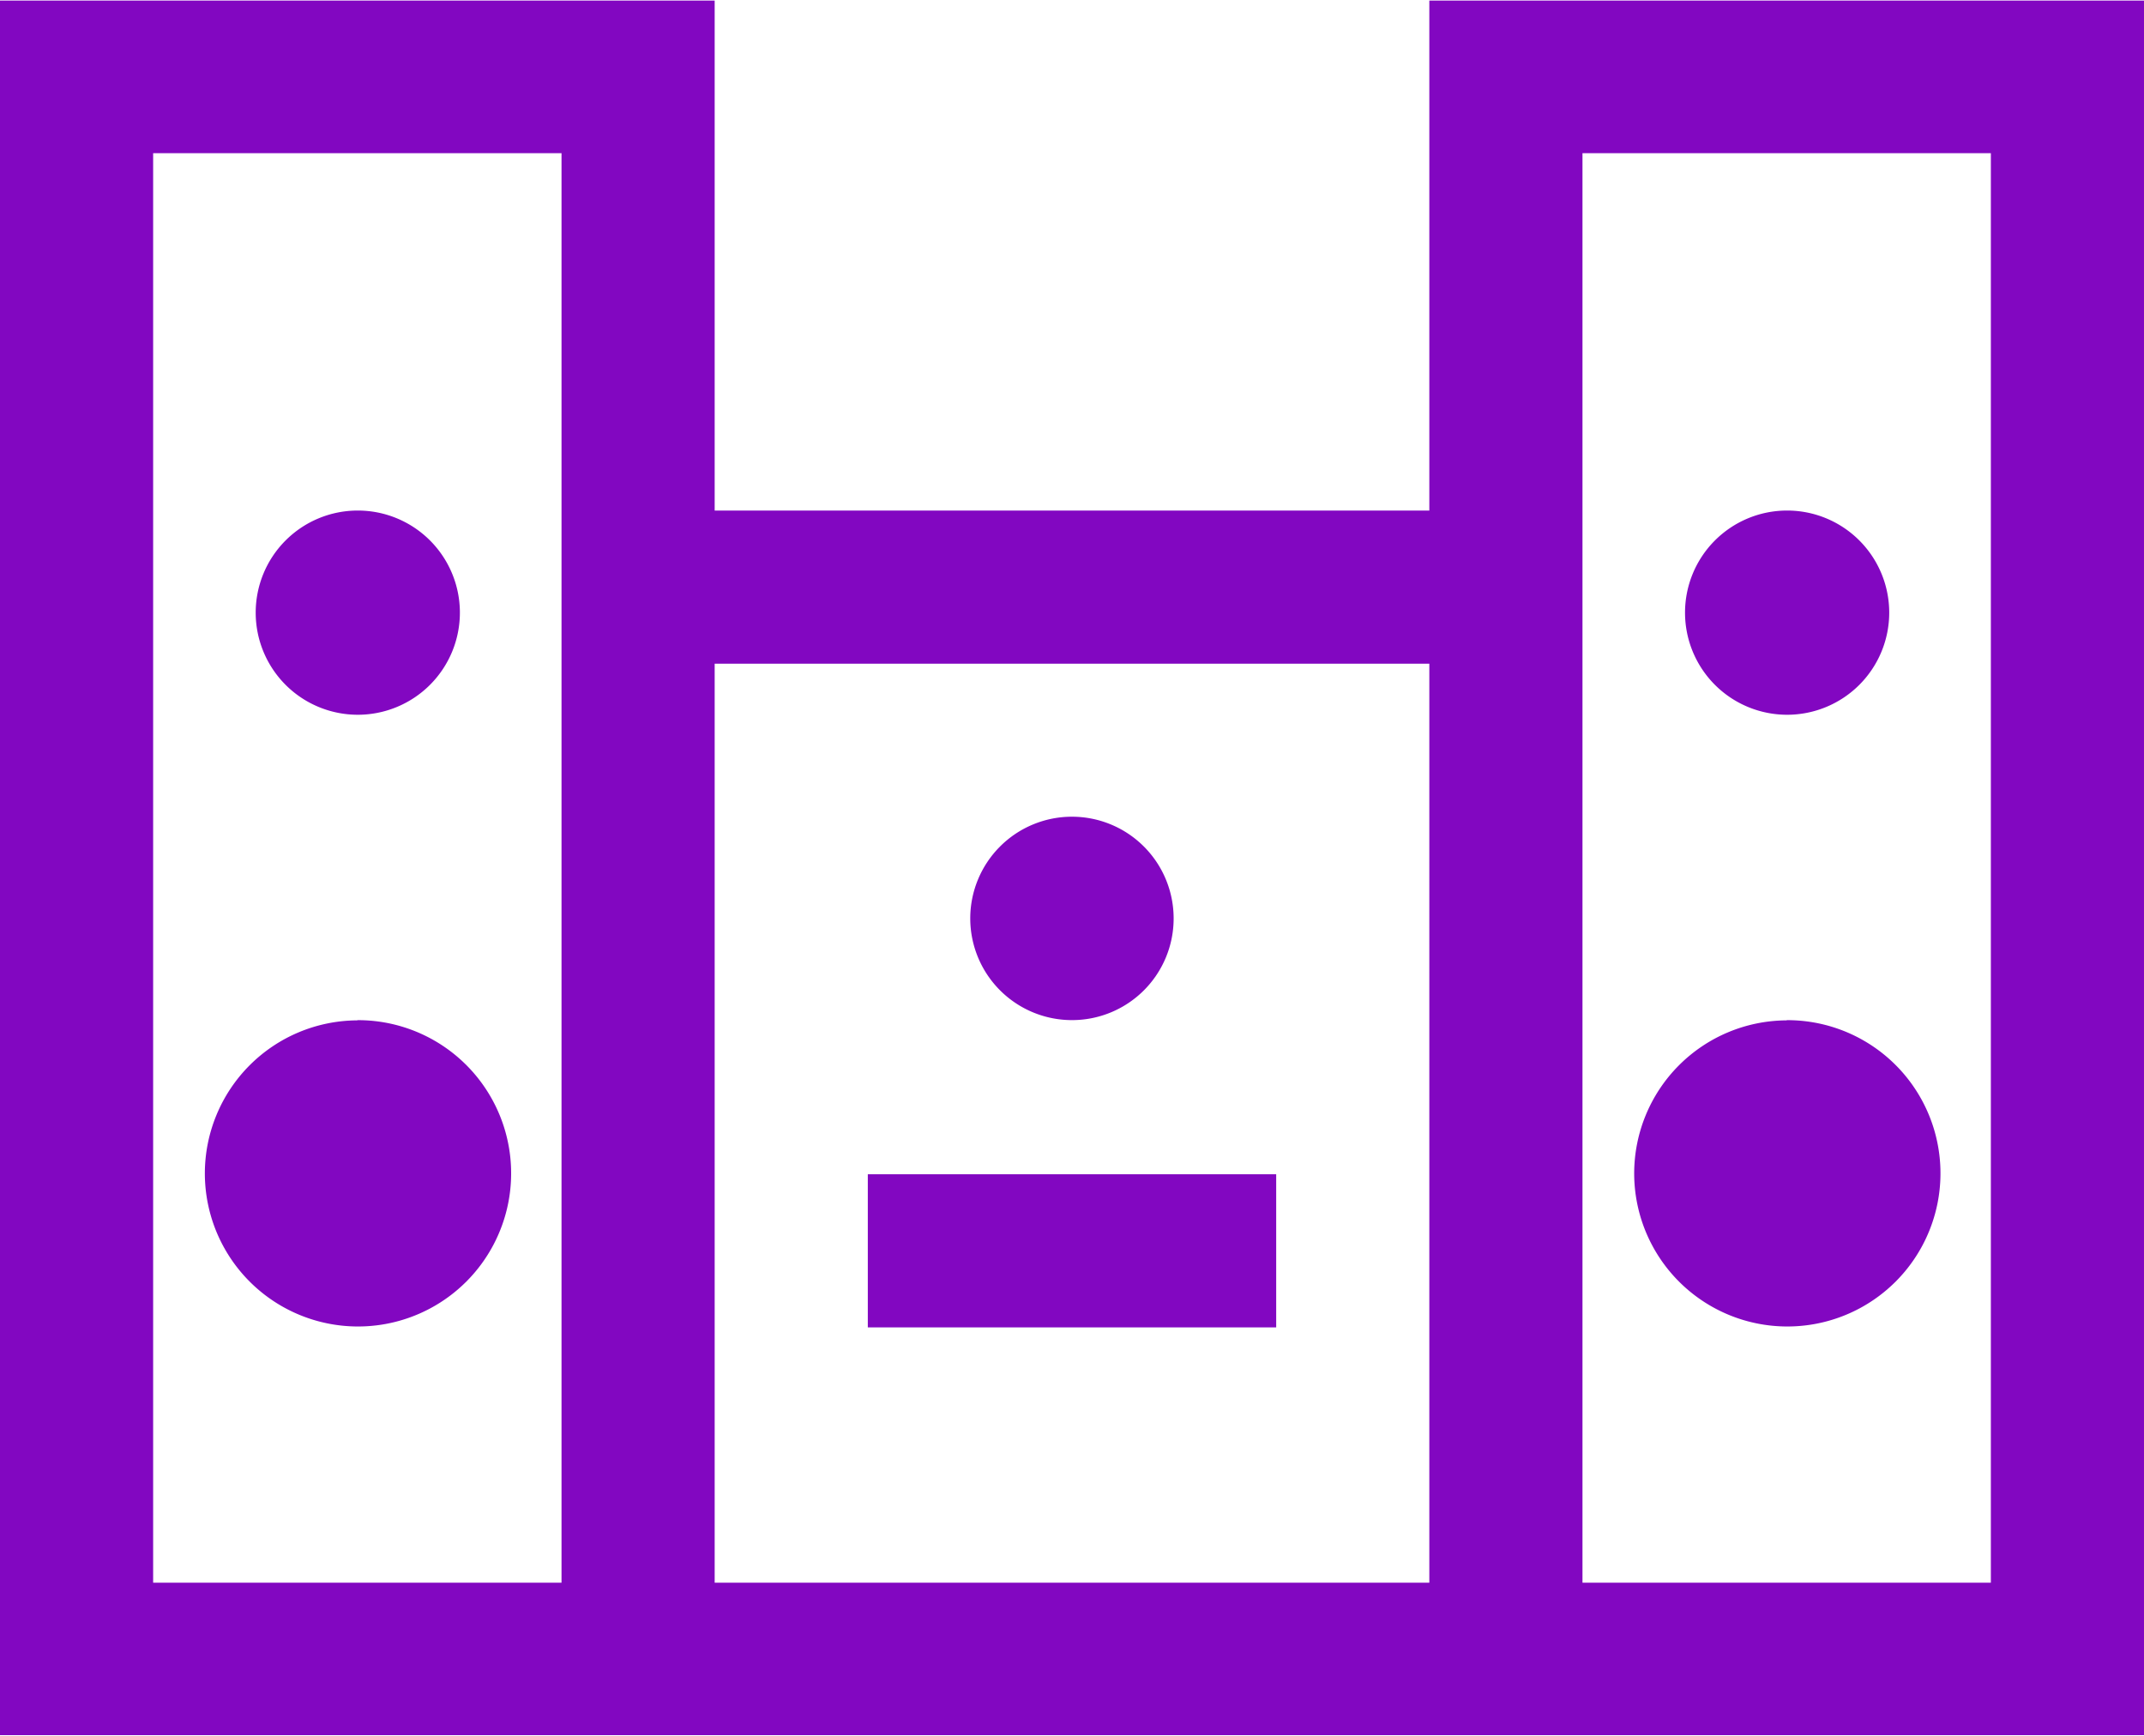 <svg xmlns="http://www.w3.org/2000/svg" width="52.5" height="42.5" viewBox="0 0 42 34">
  <defs>
    <style>
      .cls-1 {
        fill: #8207c1;
        fill-rule: evenodd;
      }
    </style>
  </defs>
  <path id="_4" data-name="4" class="cls-1" d="M246,669.986V636.011h14V646h14v-9.989h14v33.975H246ZM257,639h-8v28h8V639Zm17,10H260v18h14V649Zm11-10h-8v28h8V639Zm-14,23h-8v-3h8v3Zm-4-6.019a1.992,1.992,0,1,1,1.991-1.991A1.99,1.99,0,0,1,267,655.981ZM253,646a2,2,0,1,1-1.991,2A2,2,0,0,1,253,646Zm0,9.982a3,3,0,1,1-2.987,3A3,3,0,0,1,253,655.986ZM281,646a2,2,0,1,1-1.991,2A2,2,0,0,1,281,646Zm0,9.982a3,3,0,1,1-2.987,3A3,3,0,0,1,281,655.986Z" transform="translate(-246 -636)"/>
</svg>
